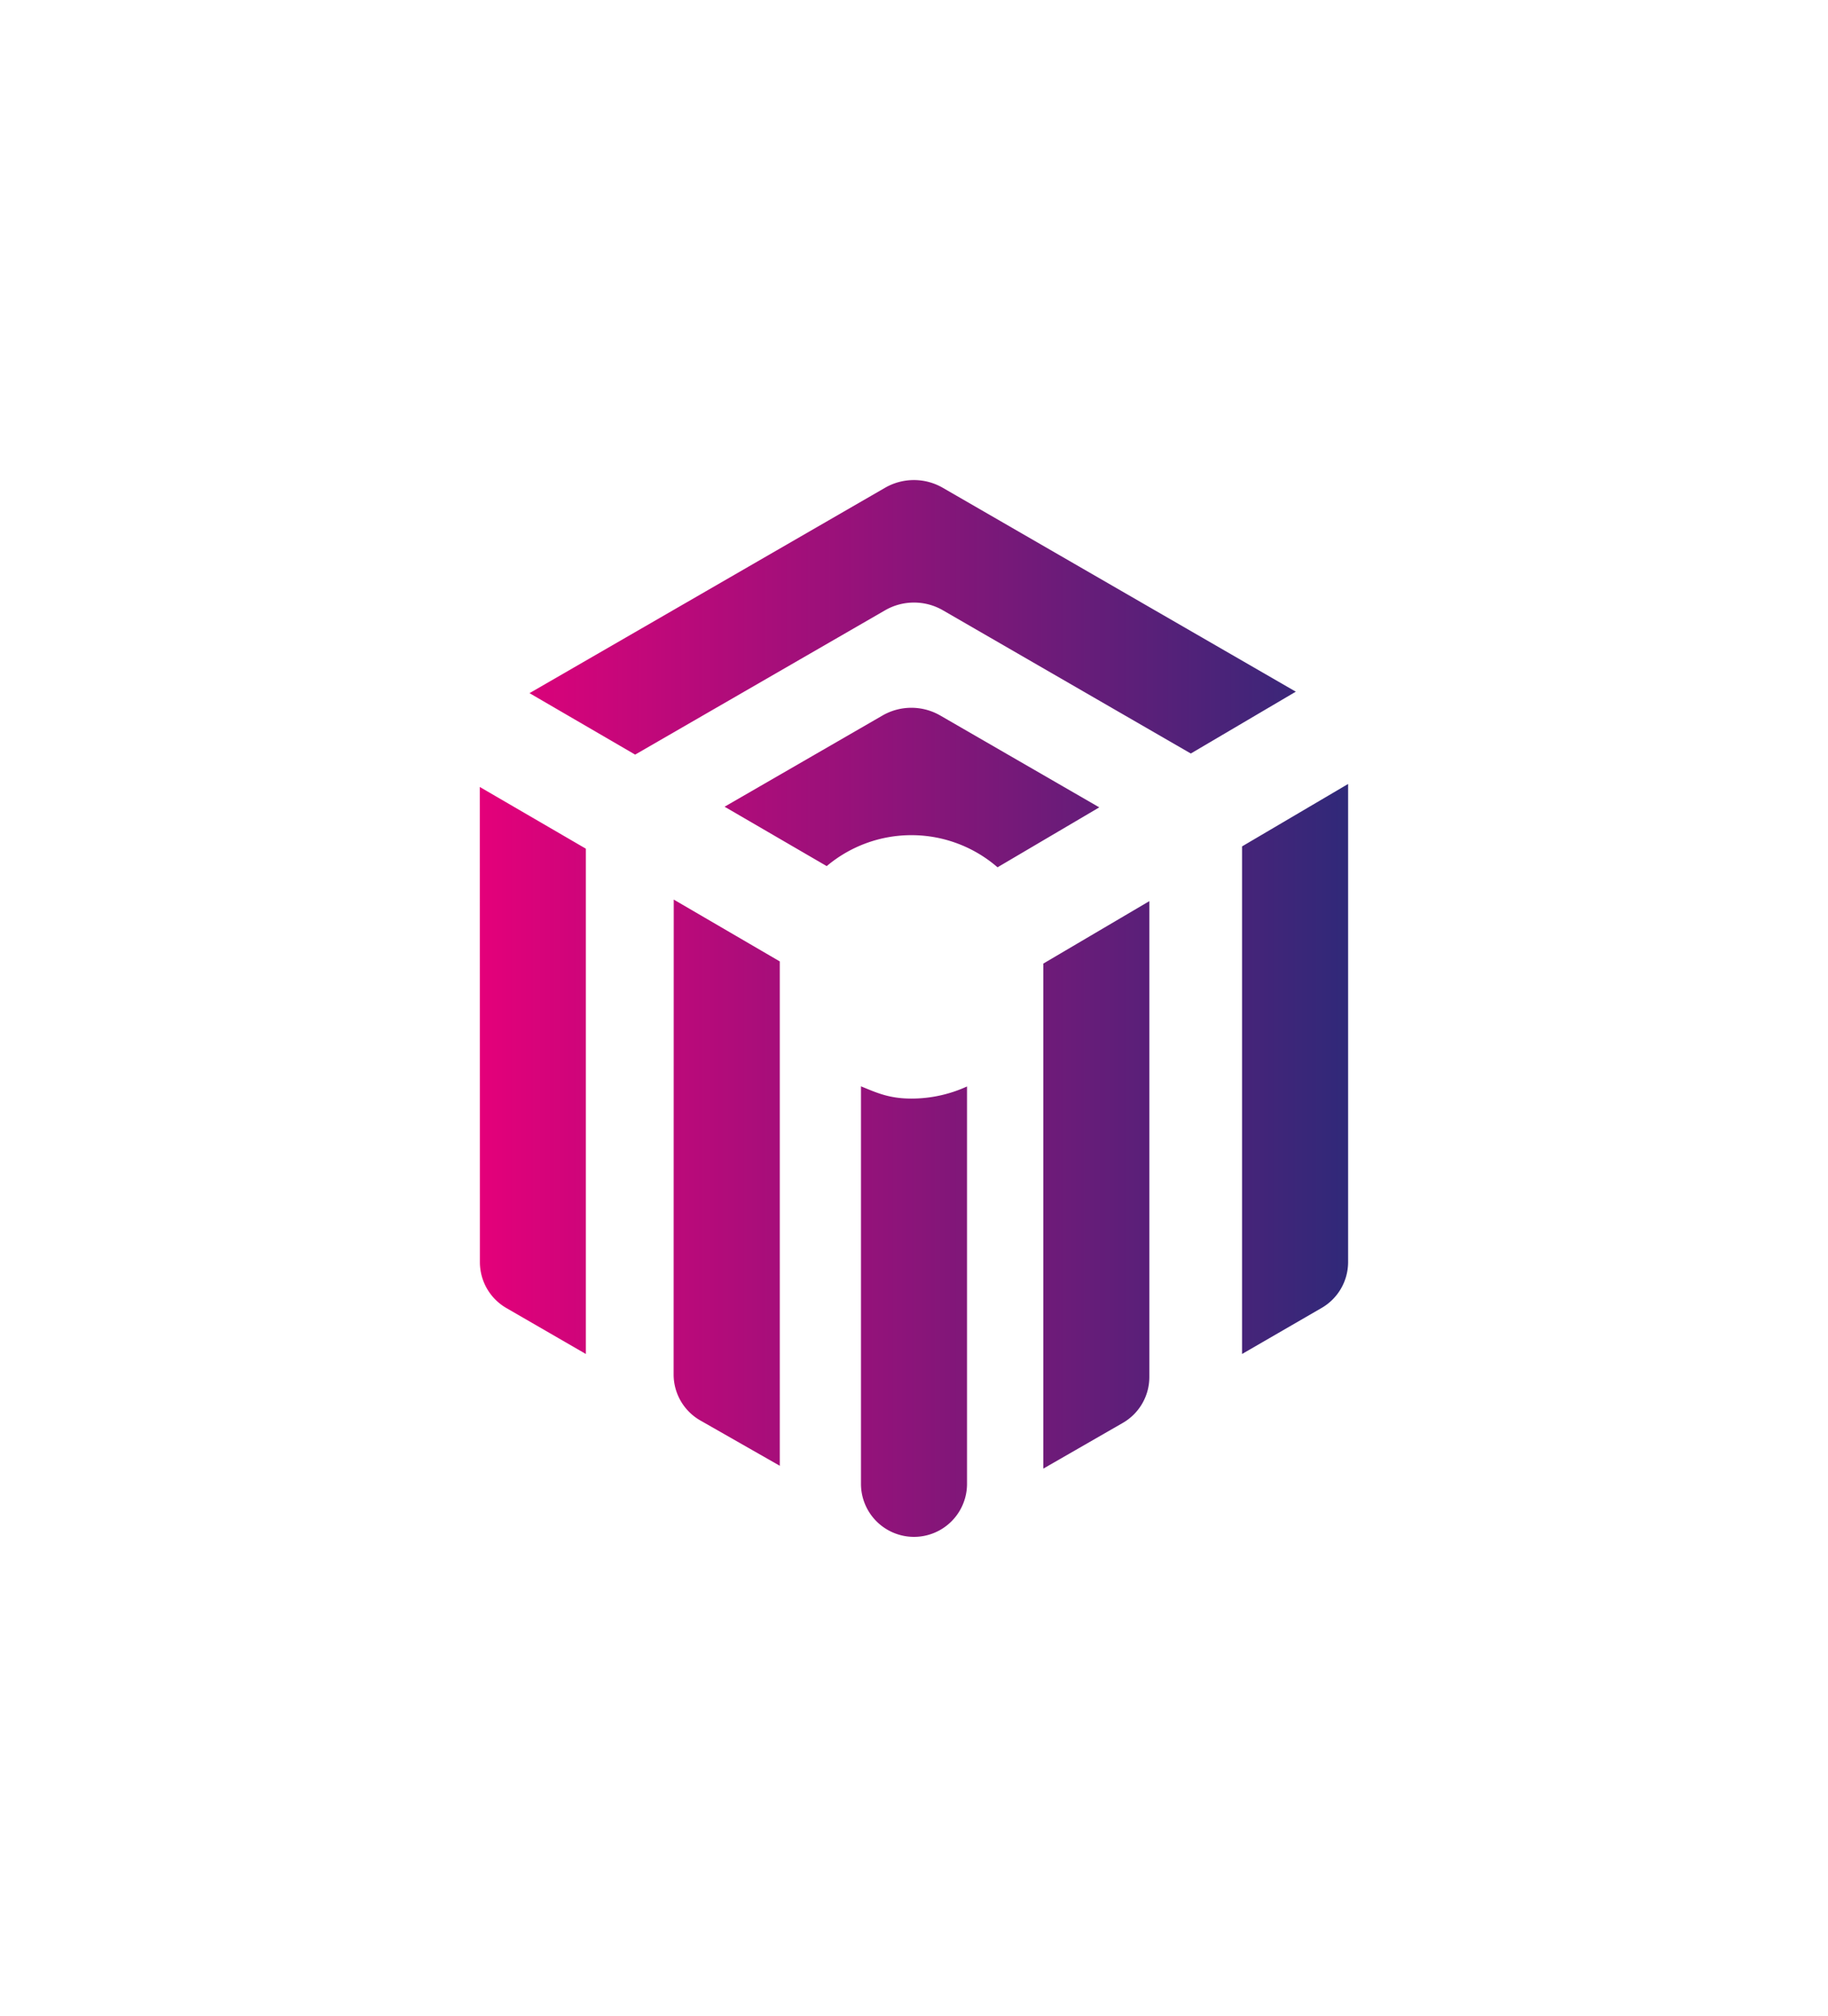 <svg id="Warstwa_1" data-name="Warstwa 1" xmlns="http://www.w3.org/2000/svg" xmlns:xlink="http://www.w3.org/1999/xlink" viewBox="0 0 680.2 749.79"><defs><style>.cls-1{fill:url(#Gradient_bez_nazwy_16);}</style><linearGradient id="Gradient_bez_nazwy_16" x1="178.57" y1="374.89" x2="501.63" y2="374.89" gradientUnits="userSpaceOnUse"><stop offset="0" stop-color="#e4007a"/><stop offset="1" stop-color="#302979"/></linearGradient></defs><path class="cls-1" d="M482.17,257.27l-39.07,23L350.86,227a21.54,21.54,0,0,0-21.52,0l-93,53.68-39.31-22.86,132.28-76.38a21.52,21.52,0,0,1,21.51,0ZM178.57,469.46a19.71,19.71,0,0,0,9.86,17.07L218,503.62V315.67l-39.46-22.95Zm283.6-154.64v188.8l29.61-17.13a19.72,19.72,0,0,0,9.85-17.07V291.6Zm-91,7.78,37.87-22.3-59.16-34.16a21.52,21.52,0,0,0-21.51,0l-58.75,33.92,38,22.09a48.92,48.92,0,0,1,63.57.45ZM250.66,511.25a19.69,19.69,0,0,0,10,17.13l29.5,16.82V357.6l-39.46-23ZM388.21,359.68V546.26l29.57-17a19.69,19.69,0,0,0,9.89-17.08v-177l-39.46,23.23Zm-67.84,44.38V551.91a19.73,19.73,0,0,0,39.46,0V404.11a49.77,49.77,0,0,1-20.66,4.51C330.78,408.62,326.16,406.42,320.37,404.06Z"/></svg>